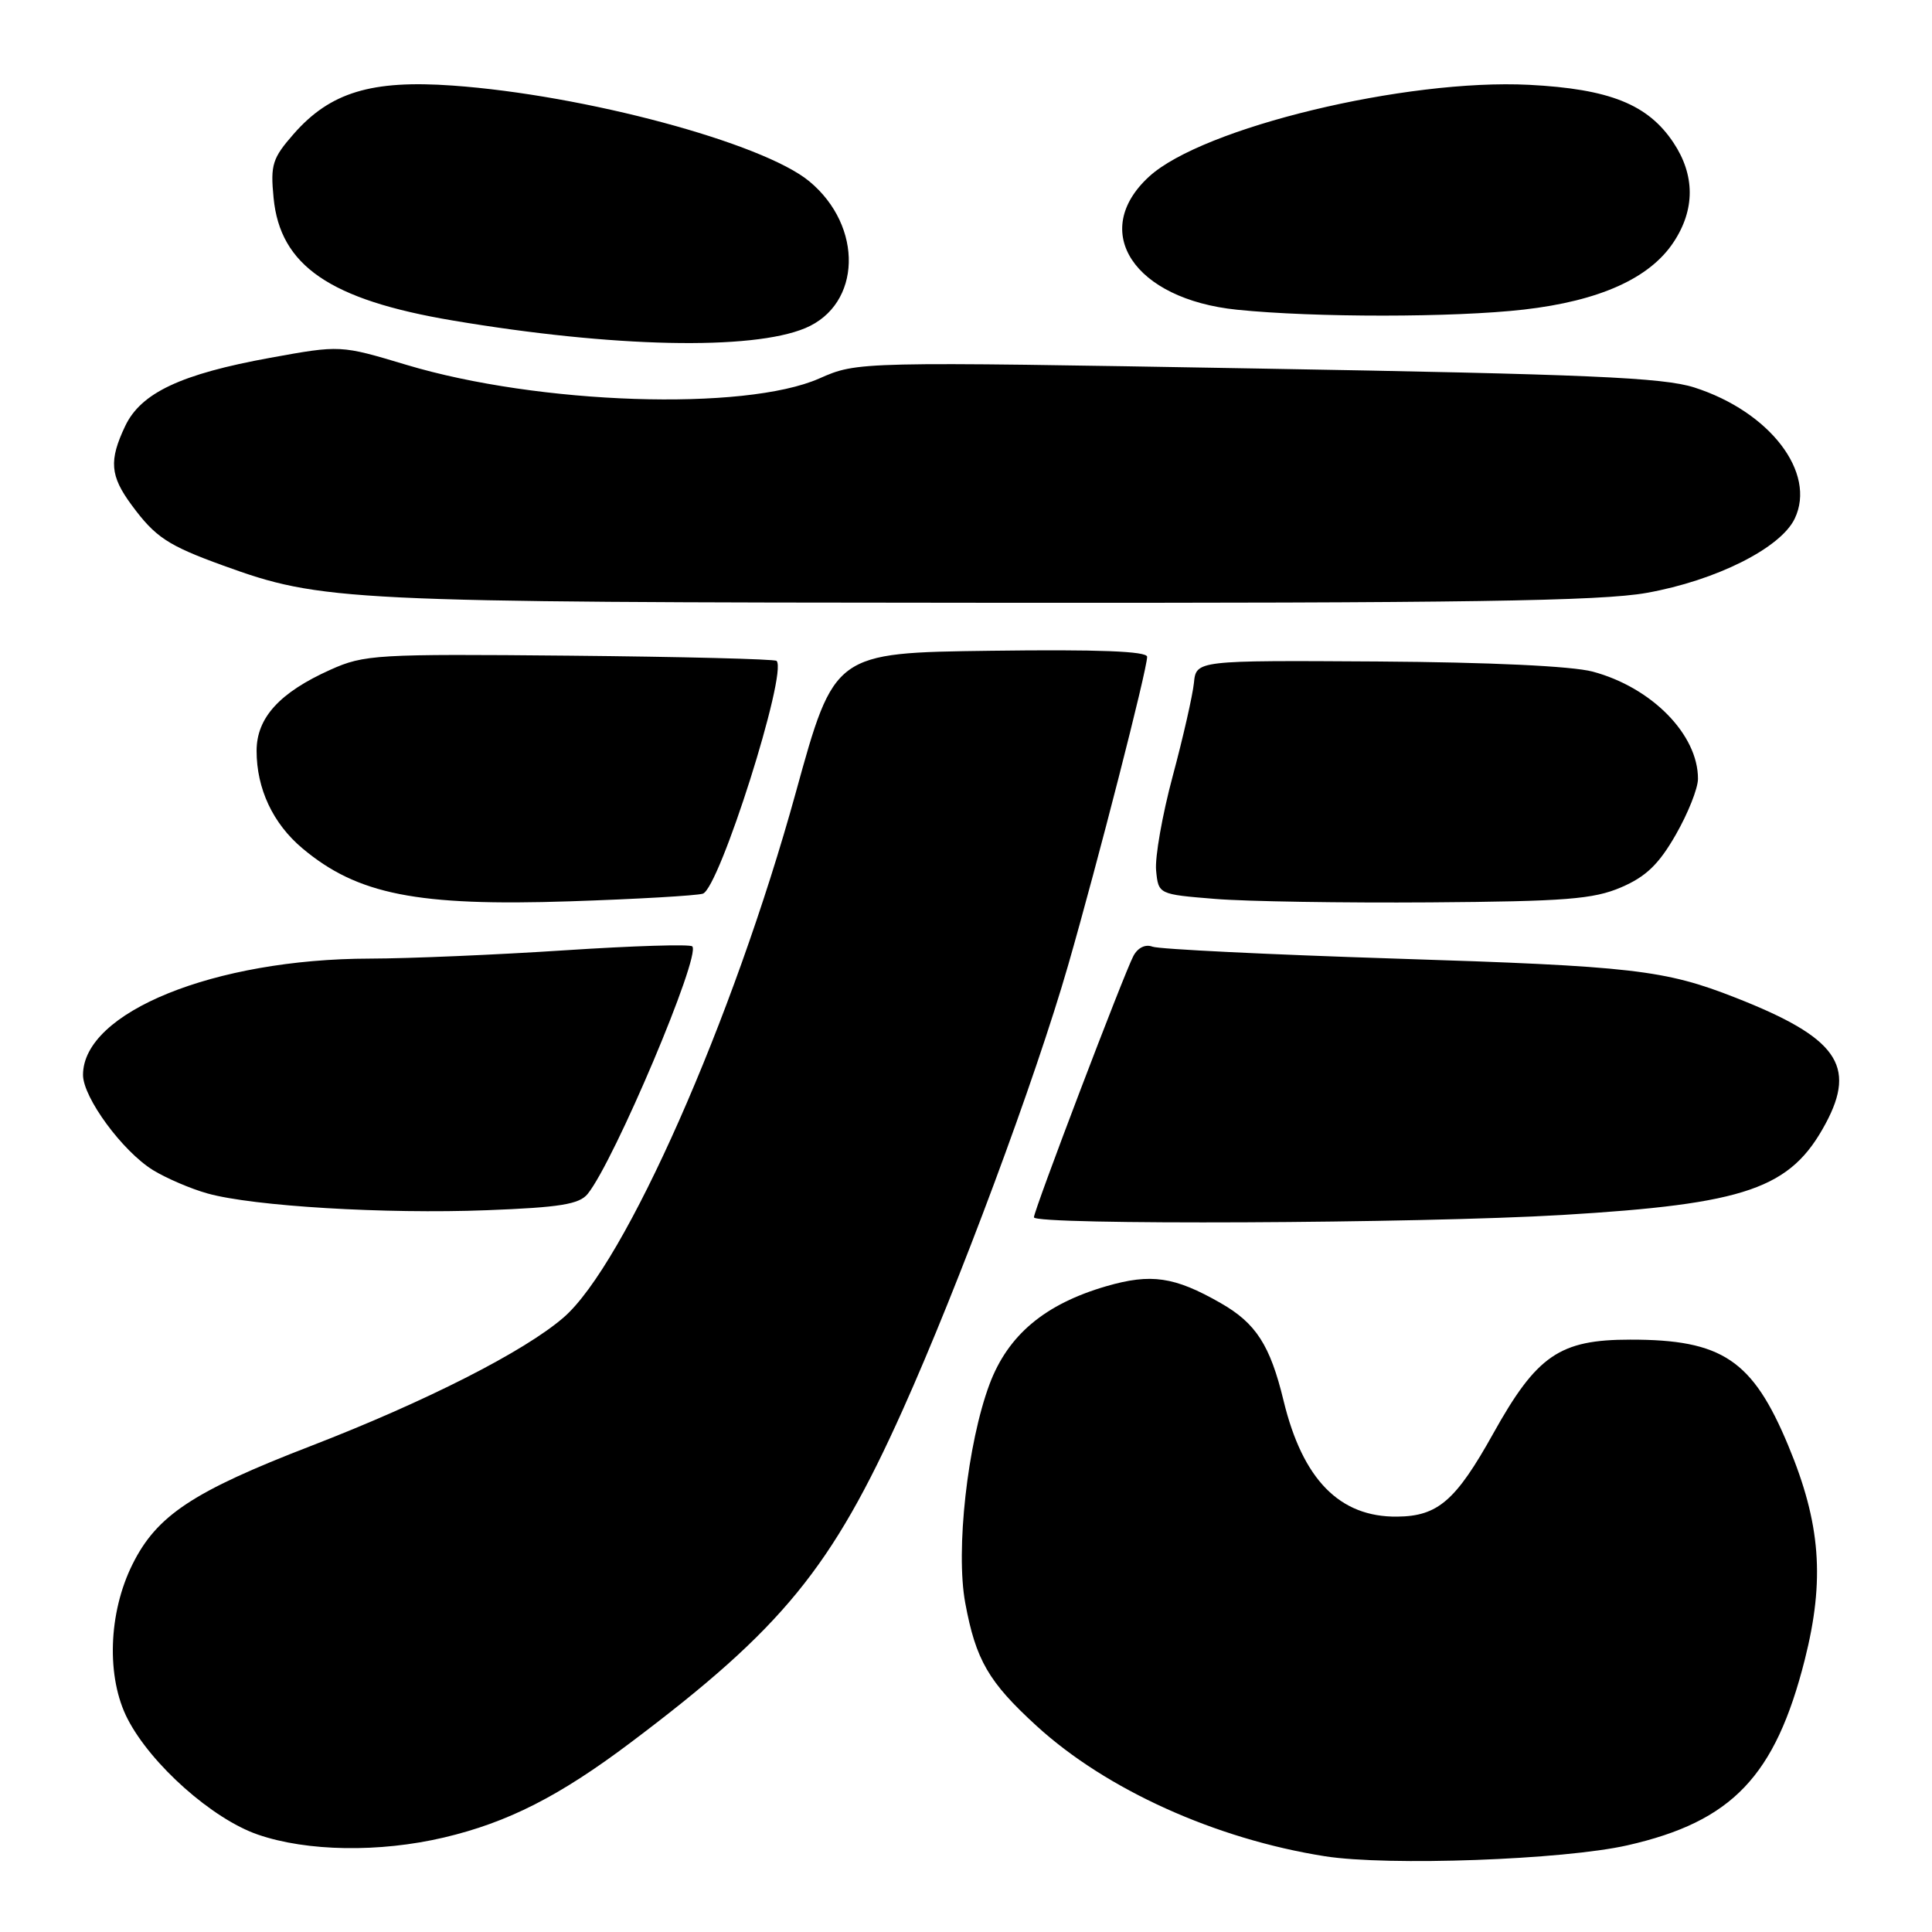 <?xml version="1.0" encoding="UTF-8" standalone="no"?>
<!DOCTYPE svg PUBLIC "-//W3C//DTD SVG 1.1//EN" "http://www.w3.org/Graphics/SVG/1.1/DTD/svg11.dtd" >
<svg xmlns="http://www.w3.org/2000/svg" xmlns:xlink="http://www.w3.org/1999/xlink" version="1.1" viewBox="0 0 256 256">
 <g >
 <path fill="currentColor"
d=" M 215.66 244.51 C 229.52 241.36 235.23 235.37 239.14 219.93 C 241.82 209.32 241.25 201.85 236.95 191.54 C 232.23 180.20 228.20 177.49 216.00 177.51 C 206.65 177.51 203.63 179.59 197.85 189.97 C 192.90 198.85 190.52 200.91 185.15 200.96 C 177.51 201.05 172.61 196.05 170.08 185.60 C 168.30 178.24 166.42 175.33 161.74 172.66 C 155.62 169.16 152.52 168.71 146.59 170.43 C 138.44 172.80 133.56 176.90 131.12 183.41 C 128.19 191.25 126.61 205.44 127.90 212.40 C 129.30 219.96 130.98 222.87 137.35 228.69 C 146.59 237.14 161.05 243.67 175.54 245.96 C 183.92 247.28 207.17 246.44 215.66 244.51 Z  M 58.82 243.48 C 67.30 241.48 74.13 238.01 83.60 230.87 C 103.69 215.75 110.22 207.75 119.62 186.81 C 127.02 170.33 137.18 143.03 141.53 127.91 C 145.46 114.25 152.00 88.72 152.00 87.03 C 152.00 86.29 145.51 86.04 131.28 86.23 C 110.55 86.50 110.55 86.50 105.45 105.00 C 97.13 135.16 82.80 167.56 74.67 174.58 C 69.46 179.09 56.40 185.72 41.19 191.60 C 25.55 197.64 20.77 200.81 17.56 207.27 C 14.34 213.72 14.07 222.29 16.92 227.79 C 20.04 233.82 28.14 241.01 34.16 243.09 C 40.67 245.34 50.29 245.49 58.82 243.48 Z  M 207.00 160.99 C 231.46 159.53 237.27 157.51 241.91 148.87 C 246.04 141.17 243.40 137.47 230.00 132.21 C 220.56 128.50 216.35 128.02 184.89 127.02 C 168.05 126.48 153.57 125.77 152.71 125.44 C 151.77 125.08 150.77 125.57 150.18 126.67 C 148.94 129.01 137.00 160.37 137.00 161.30 C 137.00 162.35 188.07 162.12 207.00 160.99 Z  M 77.87 158.20 C 81.41 153.82 92.92 126.58 91.73 125.40 C 91.43 125.09 83.83 125.33 74.84 125.92 C 65.85 126.51 54.23 127.01 49.00 127.02 C 28.41 127.06 11.00 134.12 11.00 142.43 C 11.00 145.43 16.24 152.56 20.28 155.05 C 22.05 156.13 25.30 157.53 27.50 158.14 C 33.54 159.83 51.04 160.88 64.50 160.36 C 74.21 159.99 76.76 159.57 77.87 158.20 Z  M 93.12 118.42 C 95.30 117.78 104.40 89.07 102.90 87.57 C 102.66 87.33 90.32 87.02 75.48 86.88 C 49.84 86.64 48.26 86.73 43.77 88.75 C 37.04 91.77 34.00 95.11 34.00 99.49 C 34.00 104.51 36.16 109.12 40.06 112.40 C 47.35 118.53 55.27 120.10 75.50 119.43 C 84.30 119.14 92.23 118.68 93.12 118.42 Z  M 214.80 117.58 C 218.09 116.17 219.80 114.53 222.04 110.62 C 223.66 107.80 224.99 104.47 224.99 103.20 C 225.01 97.34 218.86 91.08 211.03 88.99 C 208.26 88.26 197.44 87.75 182.53 87.65 C 158.50 87.50 158.50 87.50 158.20 90.50 C 158.03 92.15 156.77 97.70 155.39 102.84 C 154.01 107.98 153.02 113.61 153.19 115.34 C 153.50 118.50 153.50 118.50 161.00 119.11 C 165.12 119.45 177.95 119.65 189.50 119.57 C 207.44 119.44 211.13 119.15 214.80 117.58 Z  M 218.19 78.56 C 227.38 76.92 235.95 72.62 237.81 68.72 C 240.72 62.64 234.52 54.55 224.50 51.34 C 220.35 50.02 210.48 49.59 166.56 48.83 C 113.63 47.91 113.63 47.91 108.56 50.15 C 98.66 54.51 71.39 53.61 53.84 48.34 C 45.11 45.72 45.11 45.72 35.81 47.41 C 23.99 49.56 18.68 52.05 16.59 56.45 C 14.42 61.02 14.58 63.05 17.44 66.92 C 20.59 71.19 22.22 72.27 29.55 74.93 C 42.64 79.68 45.48 79.82 130.50 79.87 C 194.09 79.92 212.08 79.65 218.19 78.56 Z  M 106.70 43.48 C 114.16 40.36 114.44 29.99 107.23 24.02 C 101.05 18.92 77.44 12.58 59.98 11.34 C 49.22 10.57 43.76 12.23 38.93 17.73 C 36.10 20.96 35.82 21.82 36.25 26.21 C 37.11 35.21 43.71 39.73 60.00 42.47 C 81.22 46.05 99.60 46.45 106.70 43.48 Z  M 201.92 41.02 C 211.94 39.87 218.59 36.88 221.75 32.10 C 224.62 27.78 224.61 23.21 221.74 18.90 C 218.36 13.82 213.27 11.79 202.62 11.24 C 186.27 10.41 159.34 16.91 152.26 23.40 C 144.33 30.67 150.25 39.64 163.91 41.04 C 174.18 42.09 192.66 42.08 201.92 41.02 Z "/>
</g>
</svg>